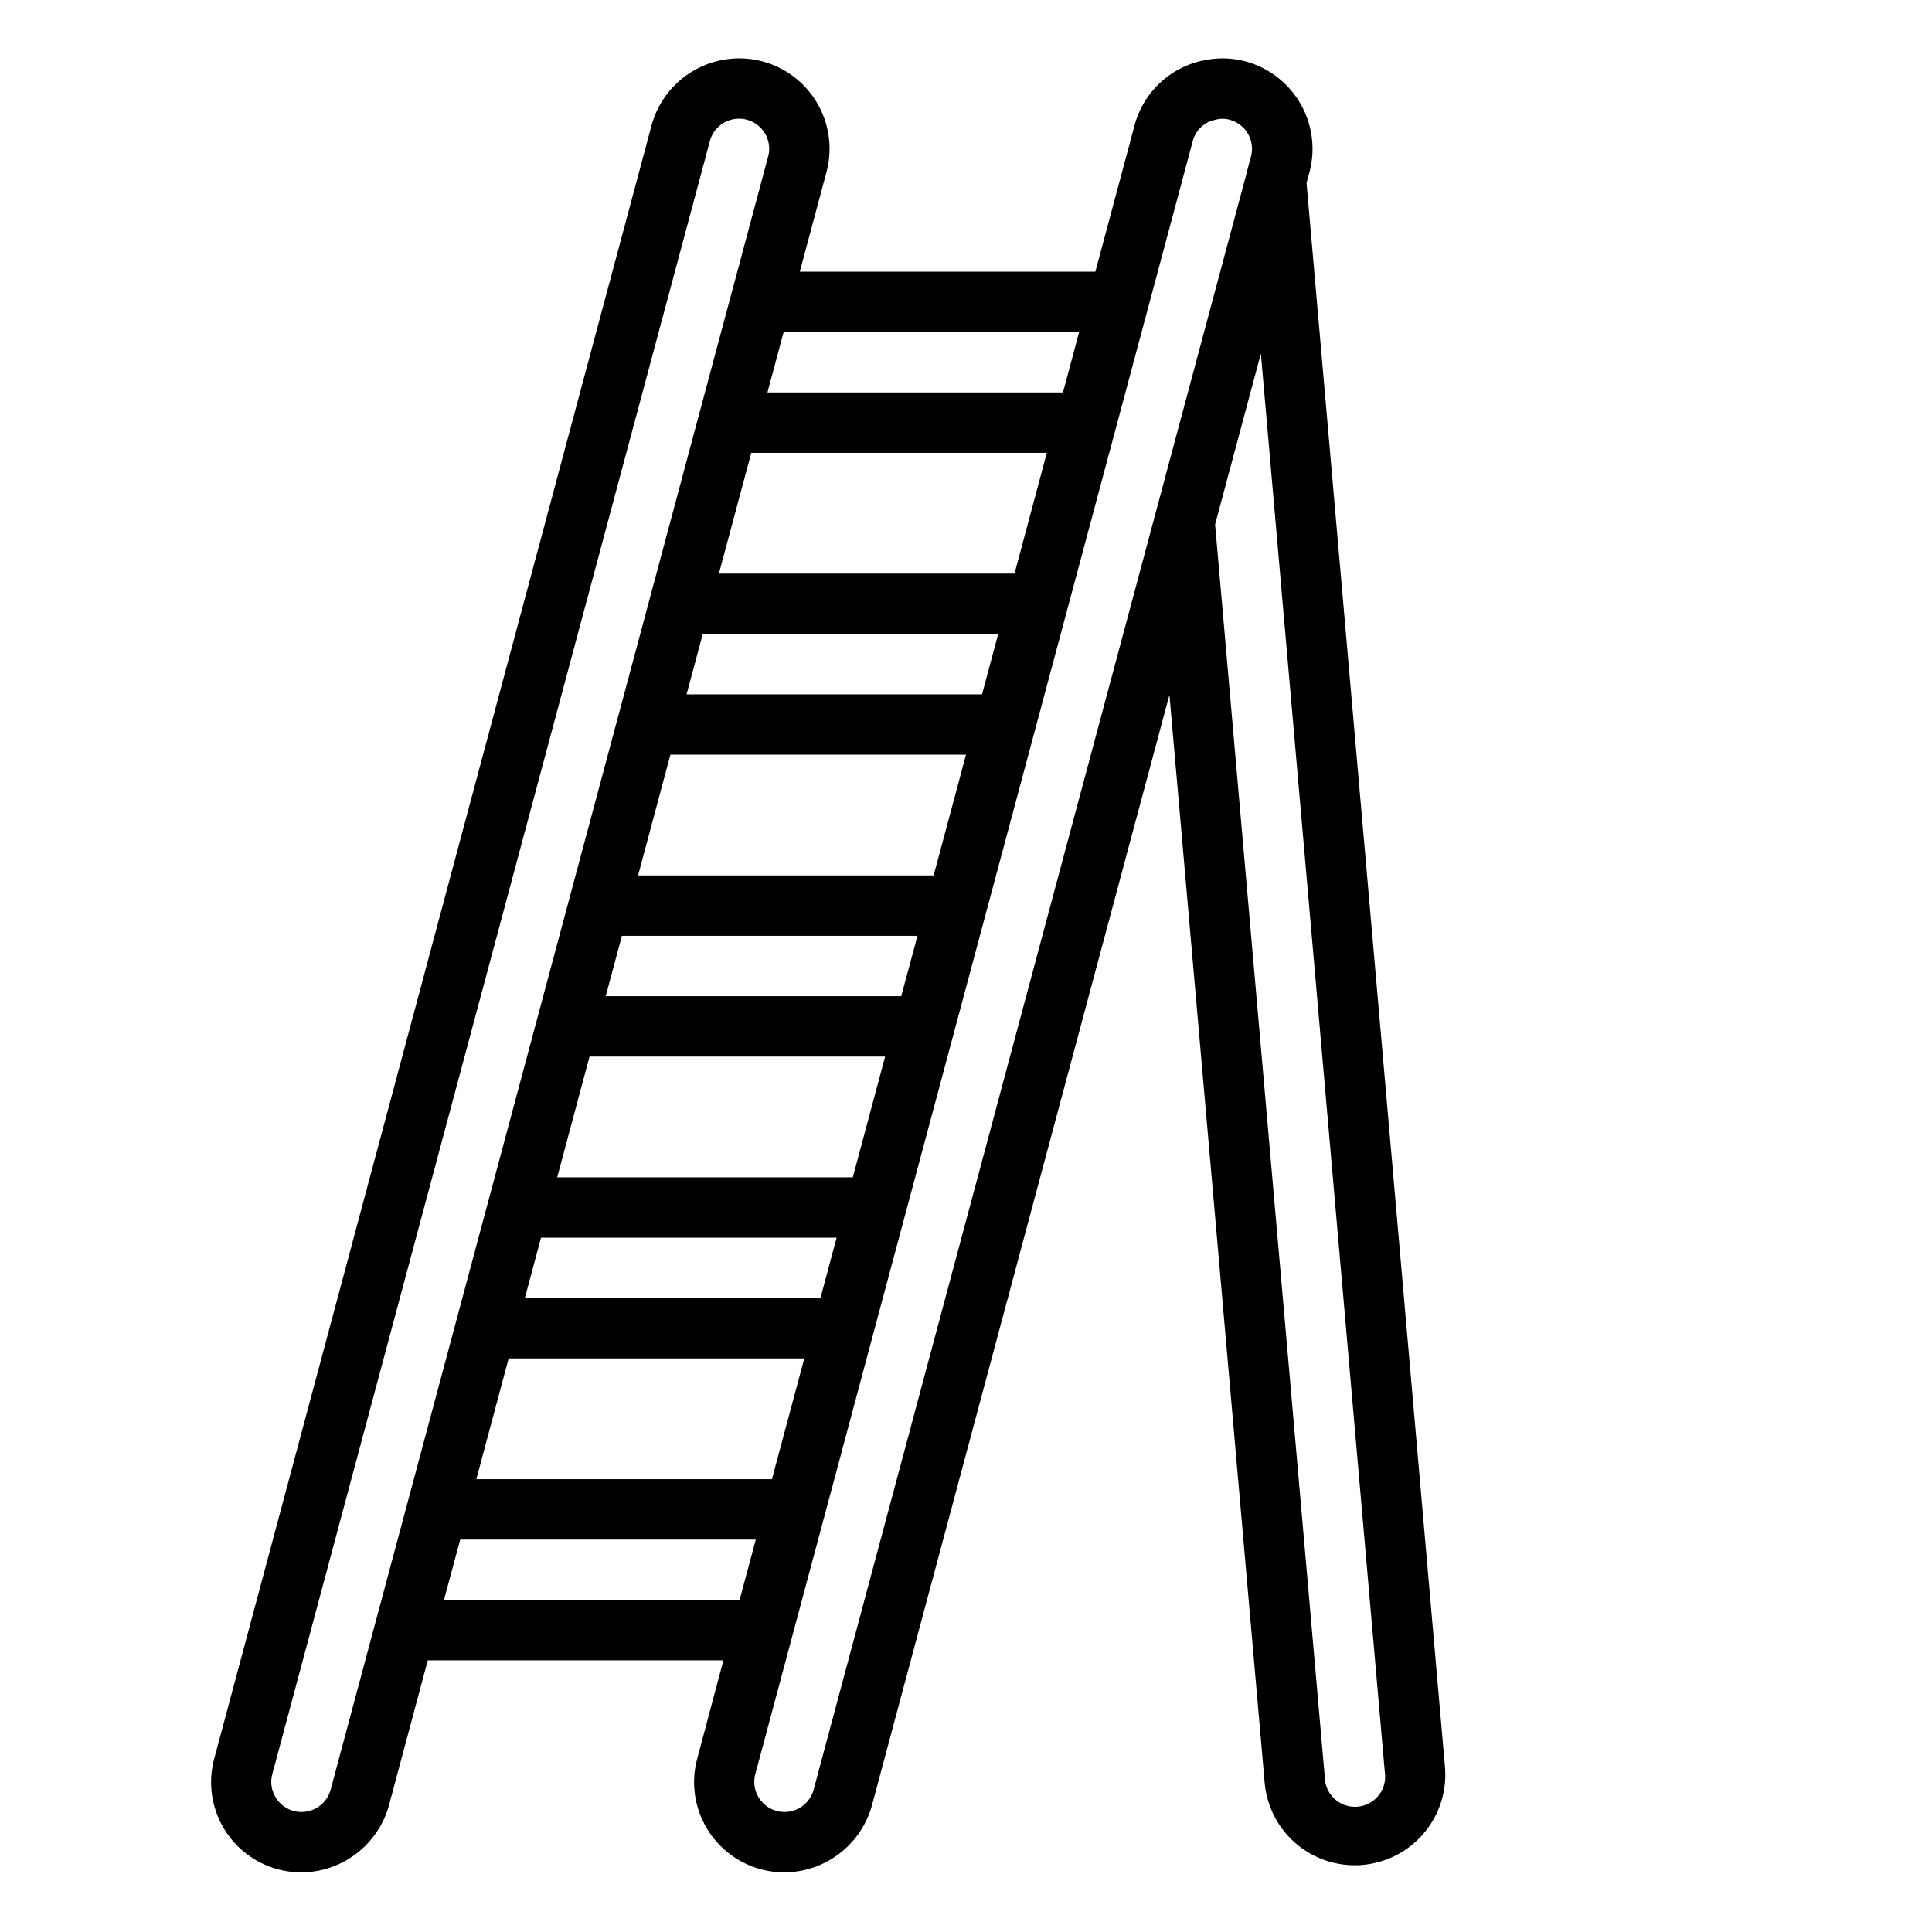 <svg xmlns="http://www.w3.org/2000/svg" viewBox="0 0 64 64" x="0px" y="0px"><g data-name="Ladder"><path d="M43.281,6.063l.093-.346a3,3,0,0,0-2.118-3.684,2.932,2.932,0,0,0-1.429-.021c-.031,0-.061.011-.092.019a2.98,2.98,0,0,0-2.151,2.12L36.285,9H26.494l.88-3.283a2.995,2.995,0,0,0-2.112-3.682,3.01,3.01,0,0,0-3.678,2.116L7.1,58.246a2.988,2.988,0,0,0,2.879,3.779A3.025,3.025,0,0,0,12.886,59.8L14.171,55h9.793L23.1,58.246a2.988,2.988,0,0,0,2.879,3.779A3.025,3.025,0,0,0,28.886,59.8l9.853-36.783,3.154,36.026a2.994,2.994,0,0,0,2.98,2.746c.092,0,.185,0,.276-.012a3,3,0,0,0,2.717-3.253ZM25.571,49H15.779l1.071-4h9.793Zm6.961-26H22.744l.536-2h9.787Zm-2.388,8.926L29.854,33H20.065l.536-2h9.792ZM27.178,43H17.386l.536-2h9.792Zm1.072-4H18.458l1.071-4h9.792Zm2.678-10H21.137l1.071-4H32Zm2.679-10H23.815l1.072-4h9.791Zm2.14-8-.534,2h-9.79l.536-2ZM10.955,59.278a1,1,0,0,1-1.834.245.983.983,0,0,1-.1-.754L23.515,4.674a1,1,0,0,1,1.224-.709,1,1,0,0,1,.741.955.918.918,0,0,1-.036.271ZM14.707,53l.119-.444L15.246,51h9.79L24.5,53Zm12.248,6.278a1,1,0,0,1-1.834.245.983.983,0,0,1-.1-.754l14.492-54.1a.981.981,0,0,1,.652-.681.982.982,0,0,0,.1-.022.865.865,0,0,1,.468,0,1,1,0,0,1,.741.955.929.929,0,0,1-.035.269l-.137.513,0,.009ZM45.874,58.7a1,1,0,1,1-1.988.173l-3.634-41.5.454-1.694,1.062-3.963L45.874,58.7Z"></path></g></svg>